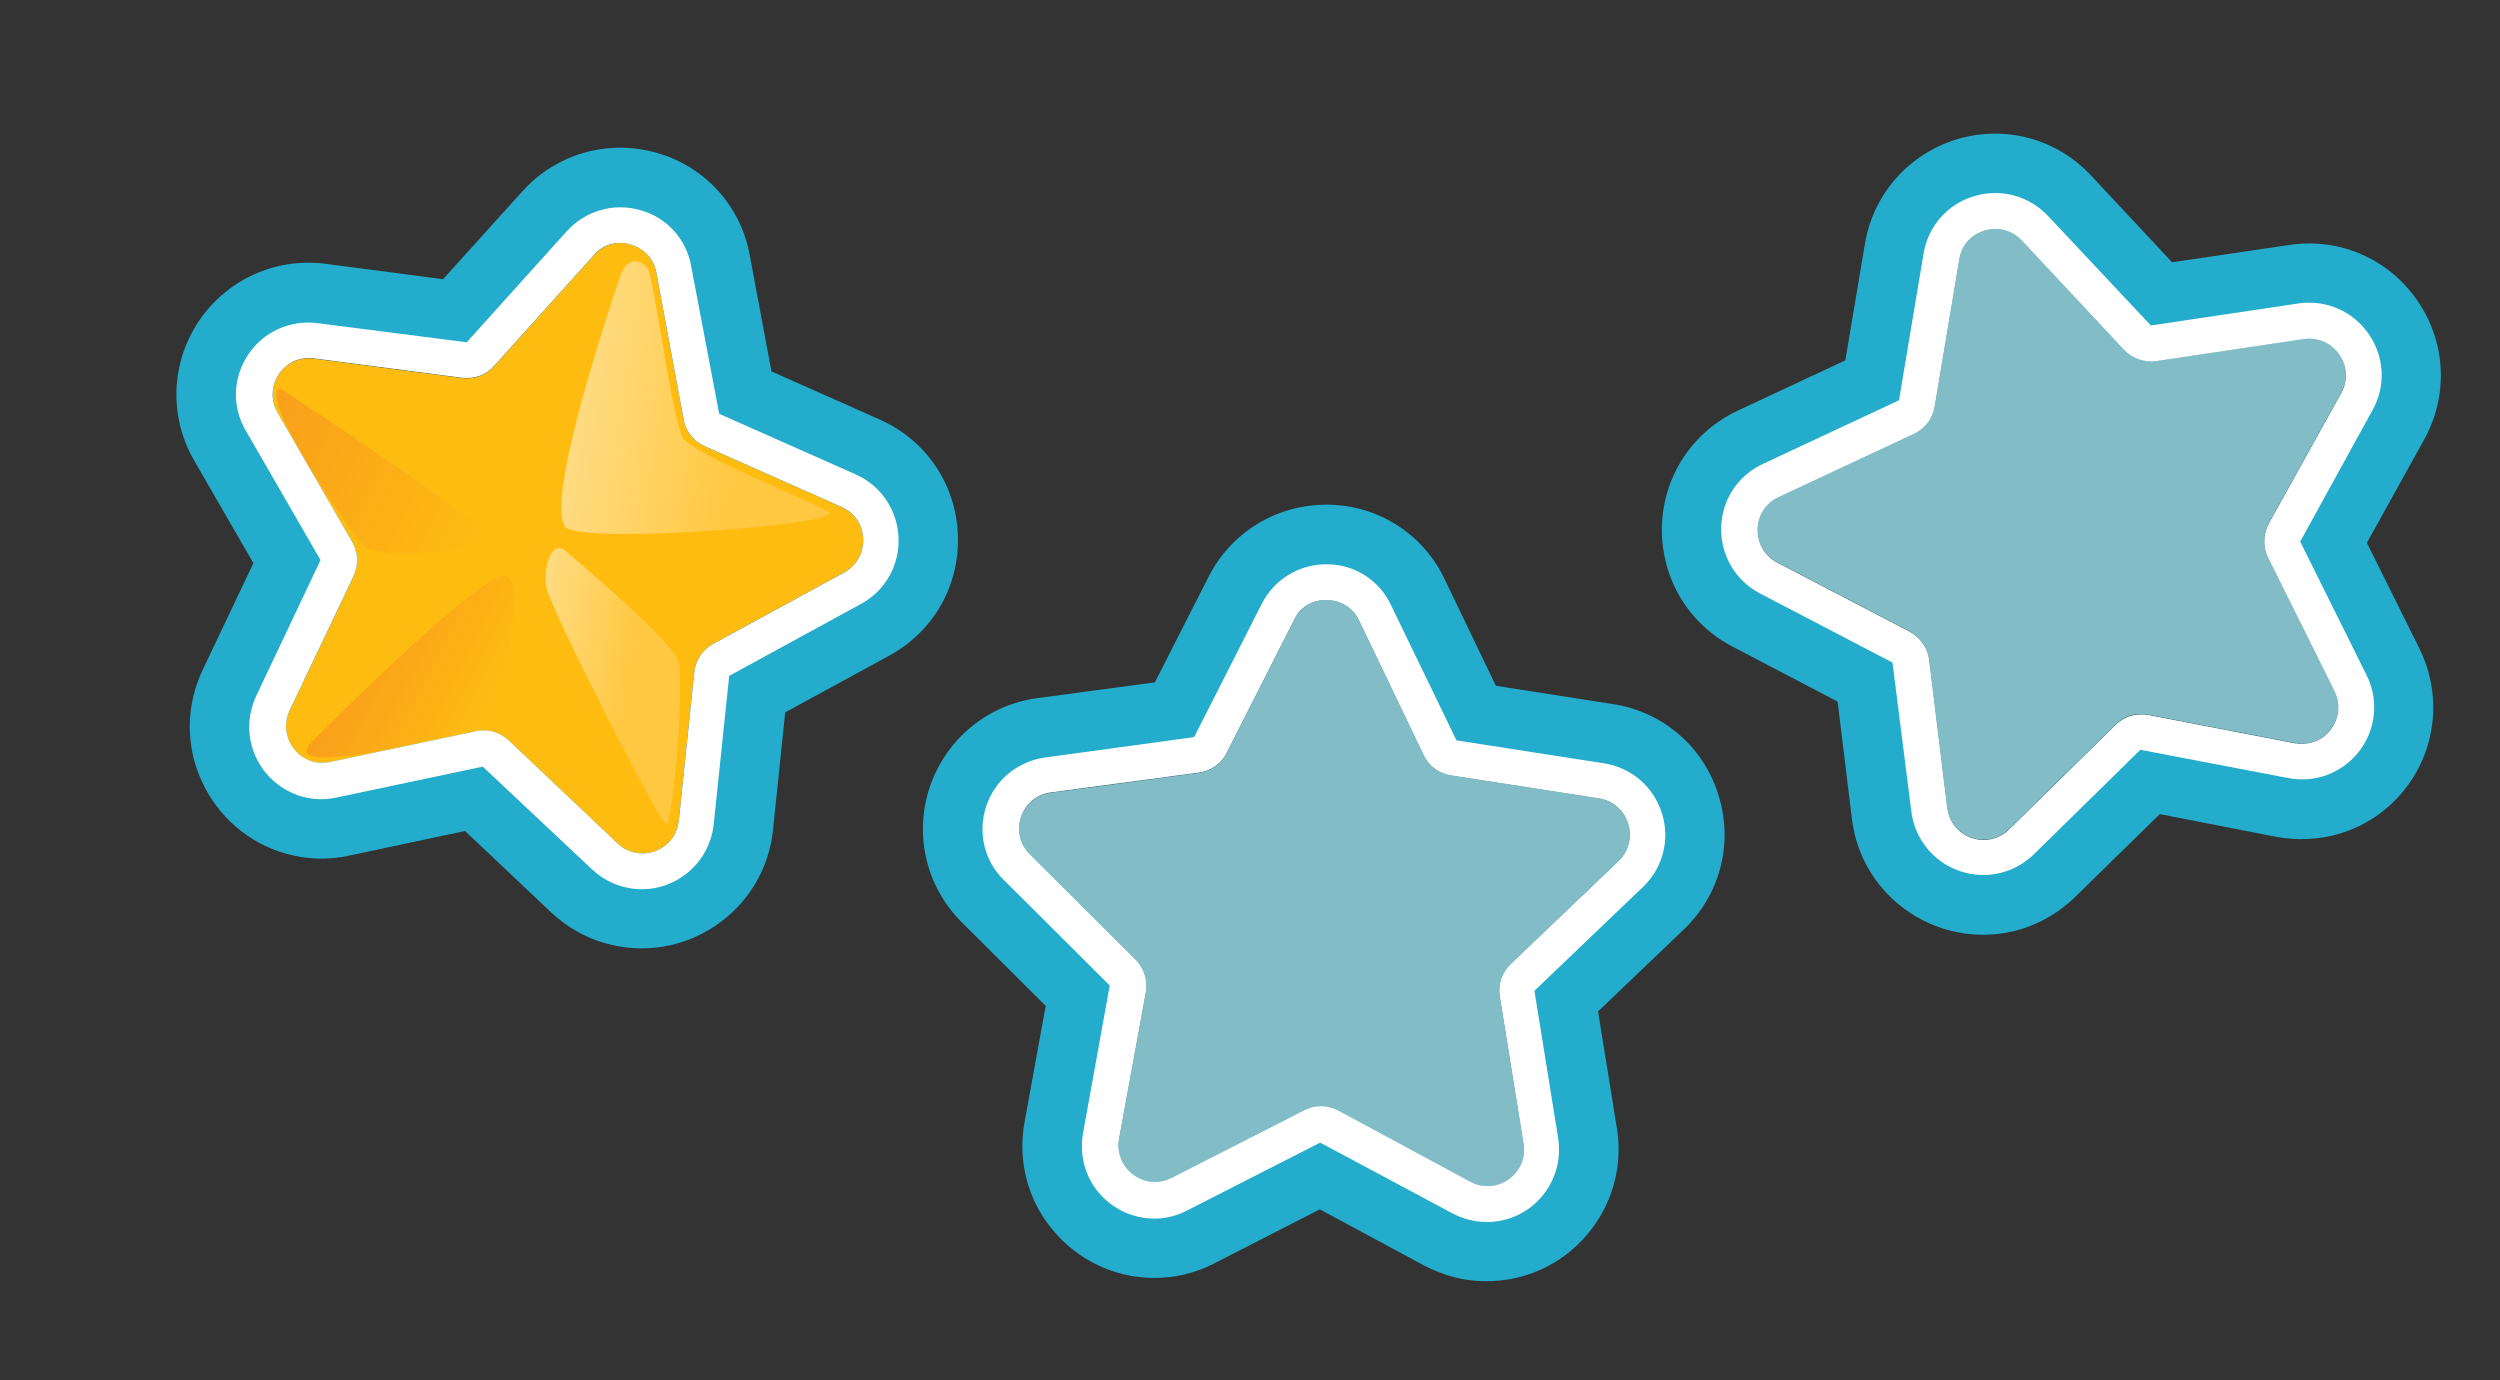 <svg width="259" height="143" viewBox="0 0 259 143" fill="none" xmlns="http://www.w3.org/2000/svg">
<rect x="0" y="0" width="259" height="143" fill="#333333" stroke="none"/>
<path d="M209.477 24.902L220.034 36.198C220.892 37.101 222.148 37.547 223.37 37.378L238.659 35.097C241.78 34.648 244.074 37.94 242.553 40.692L235.056 54.196C234.454 55.296 234.427 56.608 234.964 57.719L241.84 71.558C243.254 74.363 240.817 77.56 237.719 76.974L222.541 74.042C221.308 73.8 220.041 74.181 219.174 75.07L208.141 85.901C205.905 88.112 202.104 86.777 201.723 83.651L199.852 68.327C199.716 67.102 198.941 66.017 197.841 65.416L184.124 58.259C181.344 56.811 181.414 52.774 184.266 51.459L198.29 44.911C199.436 44.37 200.215 43.32 200.424 42.091L202.974 26.863C203.459 23.778 207.329 22.626 209.477 24.902Z" fill="#82BCC6"/>
<path d="M205.608 23.884C206.909 23.499 208.388 23.783 209.481 24.936L220.038 36.232C220.896 37.135 222.152 37.581 223.373 37.411L238.663 35.131C241.783 34.681 244.078 37.974 242.557 40.726L235.06 54.23C234.458 55.33 234.431 56.641 234.968 57.753L241.844 71.592C242.951 73.811 241.676 76.294 239.539 76.91C238.971 77.076 238.355 77.11 237.723 77.008L222.545 74.076C221.947 73.97 221.297 74.008 220.729 74.174C220.162 74.34 219.613 74.677 219.178 75.103L208.145 85.935C207.68 86.4 207.128 86.702 206.594 86.864C204.461 87.514 202.037 86.164 201.727 83.685L199.856 68.361C199.72 67.136 198.945 66.051 197.845 65.45L184.128 58.293C181.348 56.844 181.418 52.808 184.27 51.493L198.293 44.944C199.44 44.404 200.219 43.353 200.428 42.125L202.978 26.896C203.217 25.32 204.306 24.27 205.608 23.884ZM202.766 14.419C197.765 15.938 194.088 20.065 193.212 25.224L191.177 37.331L180.07 42.523C175.319 44.737 172.284 49.378 172.173 54.59C172.065 59.837 174.866 64.588 179.511 67.001L190.376 72.684L191.862 84.847C192.341 88.858 194.56 92.4 197.941 94.608C201.322 96.816 205.49 97.421 209.36 96.269C211.459 95.623 213.4 94.478 214.985 92.925L223.752 84.342L235.798 86.691C237.981 87.104 240.243 86.991 242.346 86.379C246.216 85.226 249.352 82.434 250.972 78.707C252.562 75.018 252.442 70.83 250.662 67.205L245.207 56.239L251.153 45.524C253.677 40.939 253.41 35.424 250.416 31.107C247.422 26.79 242.354 24.597 237.168 25.379L225.03 27.172L216.662 18.216C213.1 14.375 207.771 12.934 202.766 14.419Z" fill="#23ACCC"/>
<path d="M205.608 23.885C206.909 23.499 208.388 23.783 209.481 24.936L220.038 36.232C220.896 37.135 222.152 37.582 223.374 37.412L238.663 35.131C241.784 34.682 244.079 37.974 242.557 40.726L235.06 54.23C234.458 55.33 234.431 56.642 234.968 57.753L241.844 71.592C242.952 73.811 241.676 76.294 239.539 76.91C238.972 77.076 238.355 77.11 237.723 77.008L222.545 74.076C221.948 73.97 221.297 74.008 220.73 74.174C220.162 74.34 219.614 74.677 219.179 75.104L208.146 85.935C207.68 86.4 207.128 86.702 206.595 86.865C204.461 87.514 202.037 86.165 201.728 83.685L199.856 68.361C199.721 67.136 198.945 66.052 197.845 65.45L184.128 58.293C181.349 56.845 181.418 52.808 184.27 51.493L198.294 44.945C199.44 44.404 200.22 43.354 200.428 42.125L202.978 26.897C203.217 25.321 204.307 24.27 205.608 23.885ZM204.524 20.32C201.755 21.144 199.768 23.43 199.287 26.238L196.737 41.467L182.649 48.057C180.027 49.277 178.377 51.802 178.316 54.667C178.254 57.532 179.785 60.152 182.346 61.487L196.062 68.644L198.013 84.062C198.292 86.27 199.506 88.202 201.329 89.411C203.185 90.618 205.5 90.981 207.6 90.335C208.768 89.999 209.801 89.367 210.706 88.51L221.739 77.678L237.019 80.599C238.252 80.841 239.451 80.777 240.62 80.441C242.753 79.791 244.478 78.256 245.357 76.231C246.235 74.205 246.152 71.906 245.177 69.948L238.301 56.109L245.787 42.503C247.199 40.005 247.033 36.958 245.392 34.592C243.751 32.225 240.964 31.019 238.116 31.438L222.827 33.719L212.198 22.396C210.205 20.276 207.293 19.497 204.524 20.32Z" fill="white"/>
<path d="M68.007 28.261L70.83 43.463C71.054 44.689 71.877 45.719 73.038 46.23L87.176 52.505C90.064 53.776 90.214 57.803 87.45 59.32L73.876 66.719C72.77 67.31 72.061 68.409 71.932 69.648L70.328 85.026C70.007 88.162 66.233 89.551 63.946 87.396L52.708 76.757C51.793 75.911 50.523 75.537 49.312 75.806L34.181 79.002C31.084 79.659 28.617 76.493 29.979 73.652L36.615 59.71C37.141 58.595 37.086 57.263 36.478 56.188L28.746 42.797C27.166 40.079 29.402 36.723 32.525 37.153L47.862 39.163C49.086 39.322 50.344 38.885 51.176 37.925L61.522 26.436C63.555 24.089 67.425 25.166 68.007 28.261Z" fill="#FEBC11"/>
<path d="M65.31 25.323C66.625 25.683 67.739 26.745 68.007 28.262L70.83 43.464C71.054 44.69 71.876 45.72 73.038 46.231L87.175 52.506C90.064 53.777 90.213 57.804 87.45 59.32L73.875 66.72C72.77 67.311 72.06 68.409 71.932 69.649L70.328 85.026C70.071 87.505 67.644 88.885 65.534 88.277C64.968 88.106 64.418 87.827 63.961 87.366L52.723 76.728C52.281 76.312 51.716 75.987 51.15 75.816C50.584 75.645 49.941 75.626 49.343 75.745L34.211 78.942C33.567 79.076 32.97 79.042 32.389 78.901C30.278 78.293 28.942 75.852 29.994 73.622L36.63 59.68C37.156 58.565 37.101 57.233 36.493 56.158L28.761 42.767C27.181 40.049 29.417 36.693 32.54 37.123L47.877 39.133C49.101 39.292 50.359 38.855 51.191 37.895L61.537 26.406C62.508 25.247 64.01 24.934 65.31 25.323ZM67.974 15.815C62.926 14.411 57.62 15.944 54.125 19.814L45.903 28.926L33.734 27.331C28.546 26.66 23.511 28.946 20.581 33.293C17.681 37.657 17.502 43.167 20.114 47.712L26.252 58.339L20.992 69.411C19.26 73.06 19.209 77.255 20.892 80.907C22.56 84.591 25.763 87.363 29.633 88.44C31.743 89.048 34.01 89.121 36.172 88.643L48.176 86.088L57.081 94.51C58.697 96.018 60.652 97.162 62.778 97.739C66.679 98.832 70.817 98.164 74.167 95.87C77.501 93.607 79.662 90.02 80.079 86.012L81.347 73.801L92.111 67.933C96.717 65.432 99.451 60.639 99.231 55.387C99.041 50.15 95.907 45.571 91.139 43.464L79.921 38.475L77.665 26.399C76.739 21.327 73.021 17.22 67.974 15.815Z" fill="#23ACCC"/>
<path d="M65.31 25.324C66.626 25.683 67.739 26.745 68.007 28.262L70.83 43.464C71.054 44.69 71.876 45.72 73.038 46.231L87.175 52.506C90.064 53.777 90.214 57.804 87.45 59.321L73.876 66.72C72.77 67.311 72.06 68.41 71.932 69.649L70.328 85.027C70.071 87.505 67.645 88.886 65.534 88.278C64.968 88.106 64.418 87.828 63.961 87.366L52.723 76.728C52.281 76.312 51.716 75.988 51.15 75.816C50.584 75.645 49.941 75.626 49.343 75.746L34.211 78.942C33.567 79.076 32.97 79.043 32.389 78.902C30.278 78.294 28.942 75.852 29.994 73.623L36.63 59.68C37.156 58.565 37.101 57.233 36.493 56.158L28.761 42.768C27.181 40.05 29.417 36.693 32.54 37.123L47.877 39.133C49.101 39.292 50.359 38.855 51.191 37.895L61.537 26.406C62.508 25.248 64.01 24.934 65.31 25.324ZM66.307 21.762C63.554 20.982 60.625 21.839 58.7 23.972L48.354 35.461L32.925 33.481C30.078 33.114 27.299 34.355 25.711 36.735C24.122 39.115 24 42.161 25.474 44.633L33.207 58.024L26.555 72.074C25.611 74.09 25.57 76.37 26.479 78.365C27.404 80.406 29.143 81.901 31.284 82.524C32.462 82.852 33.672 82.889 34.883 82.62L50.015 79.423L61.329 90.062C62.244 90.909 63.283 91.511 64.46 91.839C66.571 92.447 68.87 92.077 70.699 90.816C72.512 89.585 73.7 87.617 73.941 85.398L75.545 70.02L89.18 62.575C91.714 61.211 93.212 58.555 93.088 55.691C92.963 52.828 91.275 50.324 88.646 49.146L74.509 42.871L71.609 27.592C71.117 24.773 69.076 22.512 66.307 21.762Z" fill="white"/>
<path d="M64.252 28.625C64.252 28.625 55.759 53.213 58.815 54.76C61.87 56.307 88.116 54.287 85.779 52.989C83.457 51.66 71.9 47.113 70.774 45.392C69.649 43.672 67.744 28.704 67.09 27.798C66.405 26.875 64.982 26.501 64.252 28.625Z" fill="url(#paint0_linear_61_18733)"/>
<path d="M58.543 57.041C58.543 57.041 69.543 66.254 70.252 68.417C70.962 70.579 69.713 85.331 69.039 85.373C68.365 85.415 56.984 62.927 56.611 60.858C56.253 58.759 57.17 55.886 58.543 57.041Z" fill="url(#paint1_linear_61_18733)"/>
<path d="M29.064 40.273C29.064 40.273 50.975 54.473 50.387 55.863C49.829 57.269 39.534 57.812 37.992 56.762C36.45 55.713 26.459 40.565 29.064 40.273Z" fill="url(#paint2_linear_61_18733)"/>
<path d="M32.306 76.865C32.306 76.865 48.818 60.173 52.068 59.67C55.271 59.181 51.465 73.828 50.357 74.802C49.281 75.791 28.058 81.083 32.306 76.865Z" fill="url(#paint3_linear_61_18733)"/>
<path d="M140.812 64.293L147.499 78.234C148.034 79.36 149.096 80.14 150.351 80.331L165.635 82.706C168.755 83.18 169.949 87.029 167.675 89.213L156.498 99.894C155.584 100.753 155.185 101.998 155.384 103.228L157.842 118.492C158.349 121.605 155.067 123.928 152.297 122.443L138.676 115.1C137.572 114.521 136.249 114.491 135.15 115.066L121.373 122.094C118.554 123.536 115.348 121.121 115.923 118.024L118.697 102.834C118.915 101.621 118.514 100.349 117.648 99.469L106.694 88.556C104.46 86.343 105.745 82.52 108.871 82.121L124.202 80.066C125.426 79.901 126.527 79.151 127.08 78.008L134.076 64.22C135.427 61.425 139.443 61.456 140.812 64.293Z" fill="#82BCC6"/>
<path d="M137.443 62.158C138.807 62.162 140.158 62.898 140.812 64.293L147.499 78.234C148.034 79.359 149.096 80.14 150.351 80.331L165.635 82.706C168.755 83.18 169.949 87.029 167.675 89.213L156.498 99.893C155.584 100.752 155.185 101.998 155.384 103.228L157.842 118.492C158.24 120.952 156.257 122.917 154.06 122.88C153.469 122.862 152.866 122.736 152.304 122.41L138.683 115.067C138.148 114.78 137.518 114.614 136.927 114.596C136.336 114.578 135.71 114.728 135.164 114.999L121.387 122.027C120.8 122.325 120.215 122.448 119.617 122.463C117.421 122.426 115.495 120.417 115.929 117.99L118.704 102.8C118.921 101.587 118.521 100.315 117.655 99.436L106.7 88.522C104.467 86.309 105.752 82.486 108.878 82.088L124.209 80.032C125.433 79.868 126.534 79.118 127.087 77.974L134.083 64.186C134.718 62.815 136.086 62.121 137.443 62.158ZM137.538 52.284C132.298 52.243 127.575 55.106 125.209 59.754L119.645 70.693L107.481 72.323C102.297 73.027 98.031 76.545 96.335 81.506C94.672 86.474 95.934 91.841 99.641 95.549L108.335 104.209L106.142 116.269C105.42 120.244 106.464 124.307 109.04 127.395C111.61 130.516 115.425 132.359 119.441 132.39C121.638 132.427 123.845 131.908 125.807 130.882L136.732 125.289L147.523 131.099C149.477 132.135 151.662 132.729 153.865 132.733C157.915 132.771 161.737 131.049 164.374 127.962C167.003 124.908 168.155 120.882 167.513 116.903L165.556 104.784L174.42 96.314C178.215 92.699 179.606 87.359 178.025 82.346C176.477 77.339 172.259 73.735 167.106 72.943L154.975 71.049L149.651 59.978C147.436 55.322 142.777 52.325 137.538 52.284Z" fill="#23ACCC"/>
<path d="M137.443 62.159C138.806 62.163 140.158 62.898 140.812 64.293L147.498 78.235C148.034 79.36 149.096 80.14 150.351 80.331L165.635 82.706C168.755 83.18 169.948 87.029 167.675 89.214L156.497 99.894C155.584 100.753 155.185 101.998 155.384 103.228L157.841 118.493C158.239 120.953 156.256 122.918 154.06 122.88C153.469 122.862 152.865 122.737 152.304 122.41L138.682 115.067C138.147 114.781 137.517 114.615 136.926 114.597C136.335 114.579 135.709 114.728 135.163 114.999L121.387 122.028C120.8 122.325 120.215 122.448 119.617 122.463C117.42 122.426 115.494 120.417 115.929 117.991L118.704 102.801C118.921 101.587 118.521 100.315 117.654 99.436L106.7 88.522C104.466 86.31 105.751 82.487 108.878 82.088L124.209 80.033C125.433 79.868 126.533 79.118 127.086 77.974L134.082 64.187C134.717 62.816 136.086 62.121 137.443 62.159ZM137.477 58.46C134.616 58.425 132.011 60.015 130.709 62.576L123.713 76.364L108.301 78.472C105.456 78.859 103.097 80.781 102.184 83.493C101.27 86.204 101.946 89.177 104.013 91.18L114.967 102.093L112.205 117.391C111.819 119.583 112.374 121.796 113.772 123.485C115.196 125.215 117.264 126.204 119.494 126.249C120.717 126.258 121.894 125.979 122.993 125.403L136.77 118.375L150.465 125.698C151.569 126.278 152.729 126.589 153.951 126.598C156.148 126.636 158.271 125.679 159.708 123.985C161.138 122.325 161.772 120.114 161.426 117.91L158.968 102.645L170.194 91.905C172.284 89.928 173.039 86.973 172.173 84.241C171.306 81.508 169.024 79.531 166.179 79.079L150.895 76.704L144.115 62.708C142.906 60.114 140.345 58.463 137.477 58.46Z" fill="white"/>
<defs>
<linearGradient id="paint0_linear_61_18733" x1="27.437" y1="35.761" x2="76.993" y2="43.126" gradientUnits="userSpaceOnUse">
<stop stop-color="white"/>
<stop offset="1" stop-color="#FFC840"/>
</linearGradient>
<linearGradient id="paint1_linear_61_18733" x1="35.832" y1="66.945" x2="65.194" y2="71.309" gradientUnits="userSpaceOnUse">
<stop stop-color="white"/>
<stop offset="1" stop-color="#FFC840"/>
</linearGradient>
<linearGradient id="paint2_linear_61_18733" x1="26.468" y1="44.971" x2="49.92" y2="56.844" gradientUnits="userSpaceOnUse">
<stop stop-color="#F99F1B"/>
<stop offset="1" stop-color="#FEBC11"/>
</linearGradient>
<linearGradient id="paint3_linear_61_18733" x1="37.405" y1="66.491" x2="51.126" y2="73.438" gradientUnits="userSpaceOnUse">
<stop stop-color="#F99F1B"/>
<stop offset="1" stop-color="#FEBC11"/>
</linearGradient>
</defs>
</svg>
